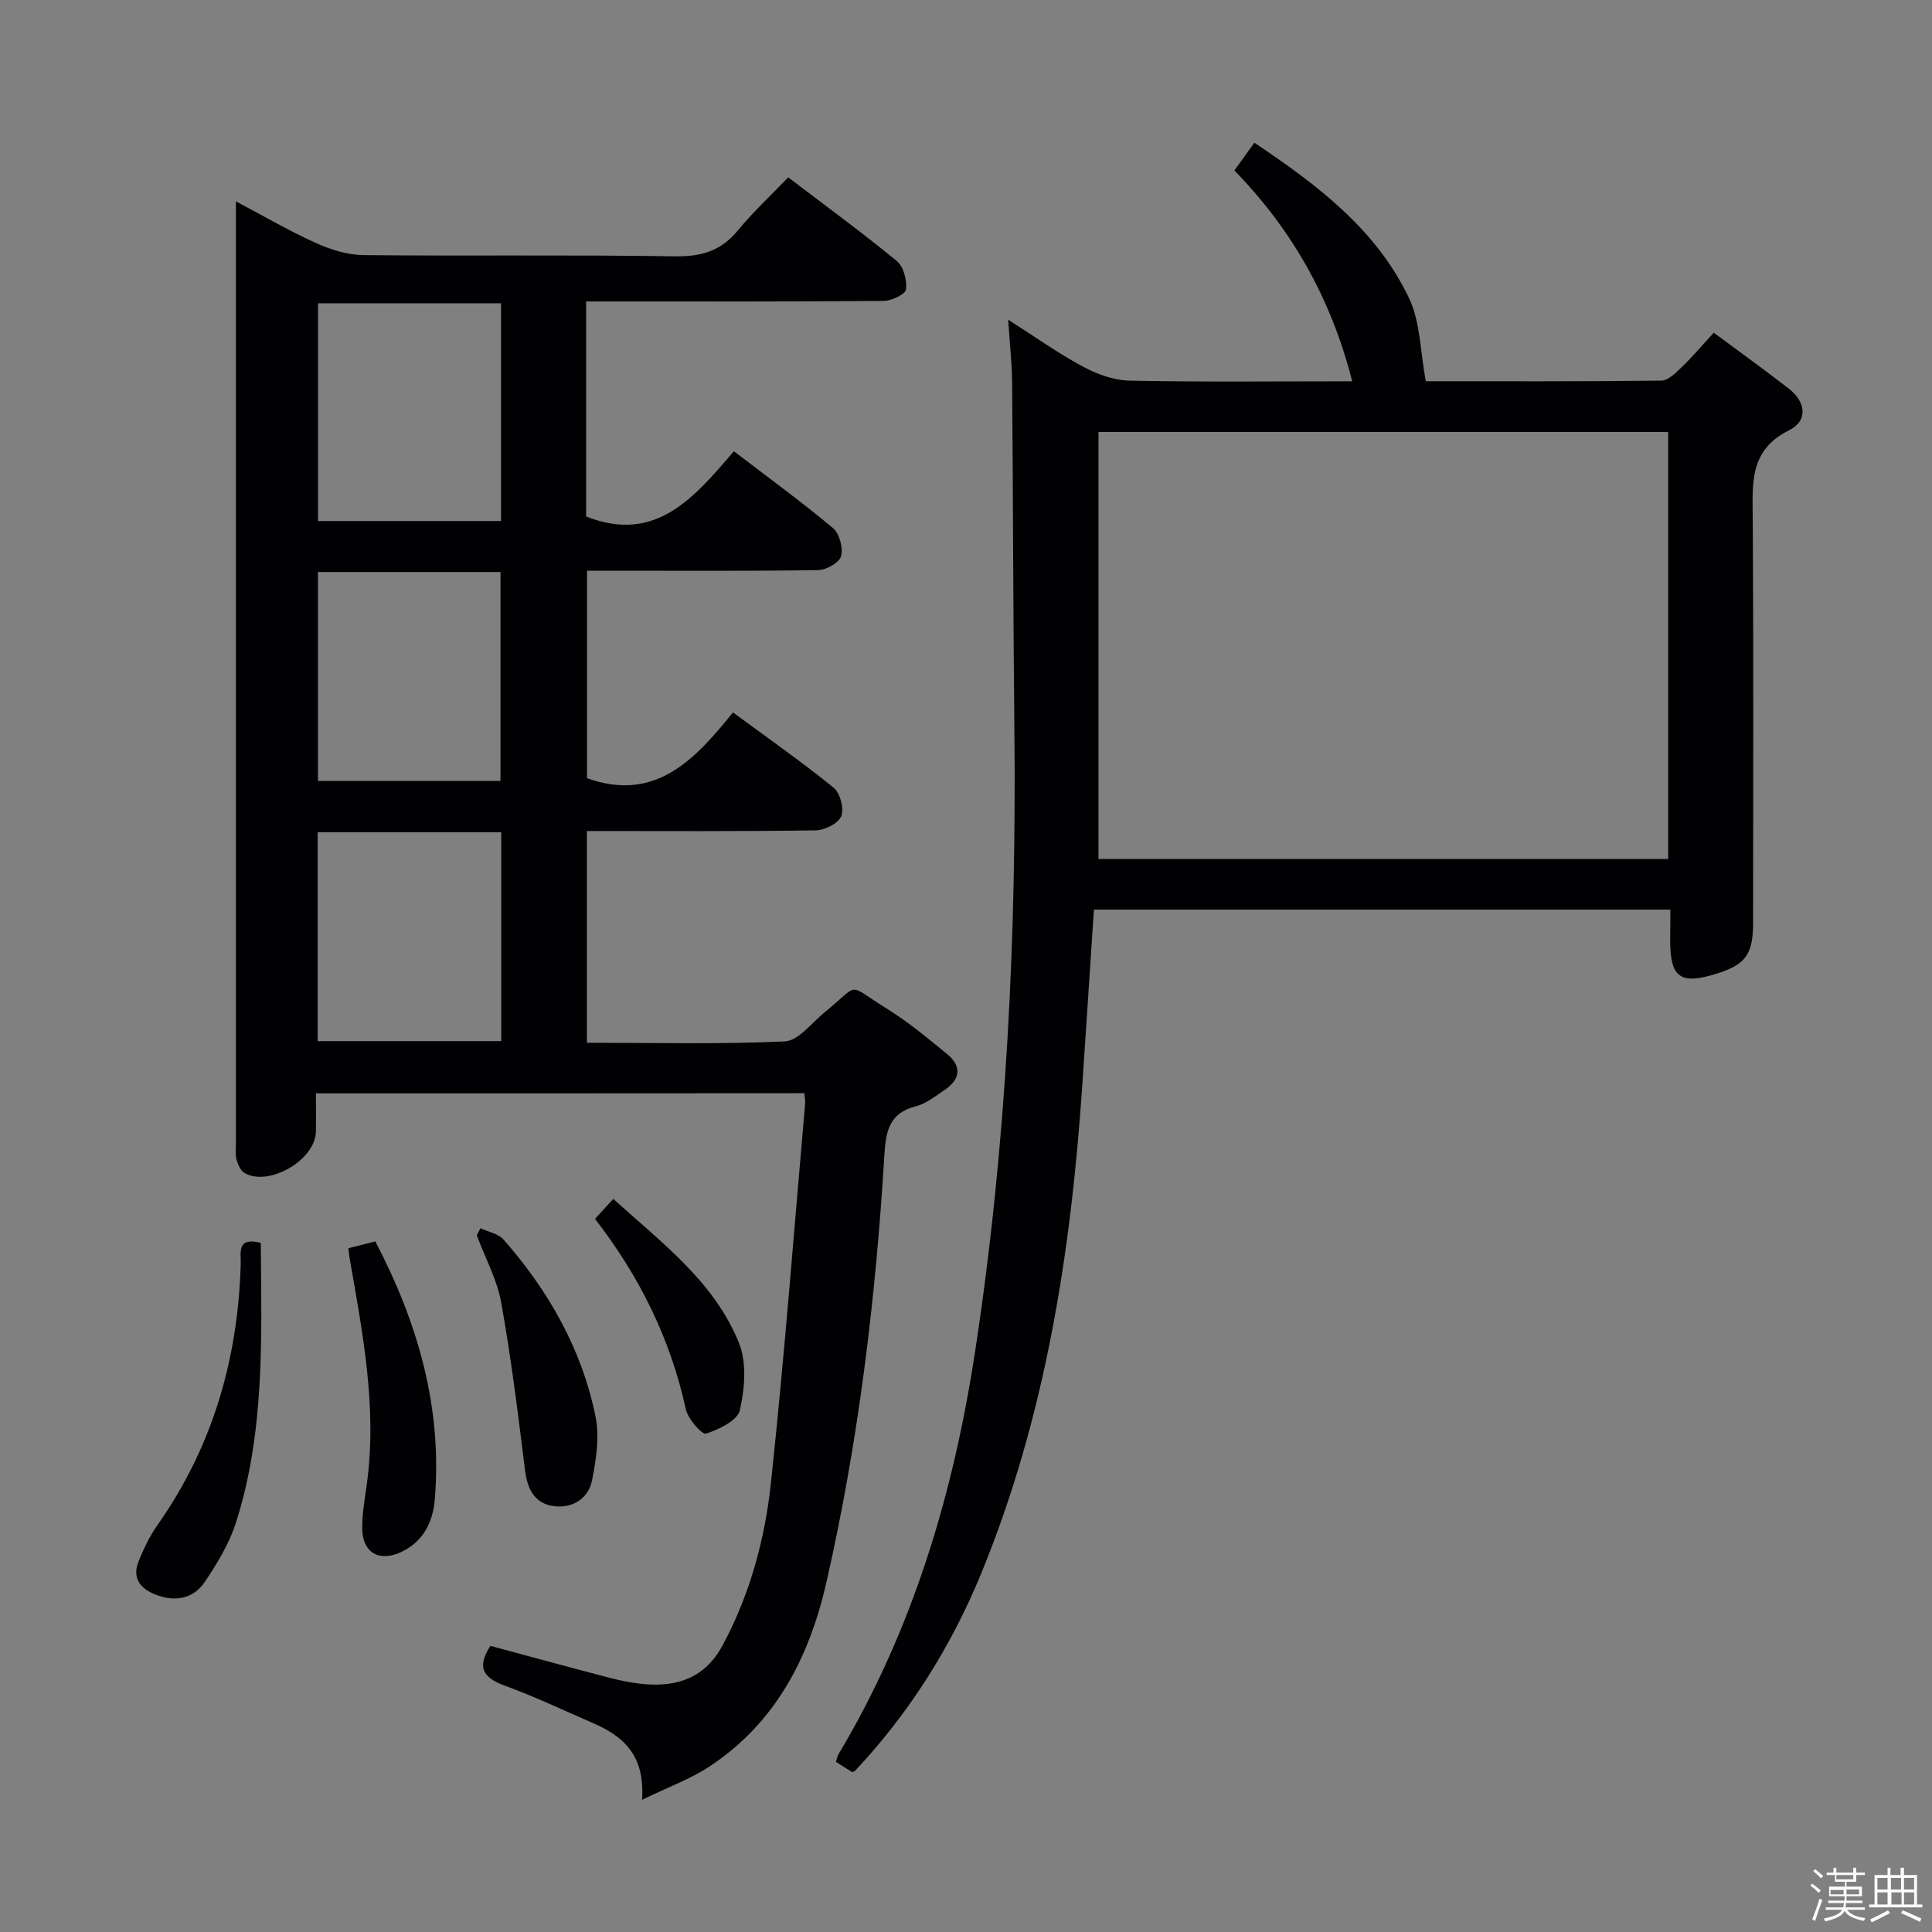 <svg enable-background="new 0 0 400 400" viewBox="0 0 400 400" xmlns="http://www.w3.org/2000/svg"><rect x="0" y="0" width="400" height="400" fill="#808080" stroke="none"/><path d="m374.8 390.4.4-.4c.7.5 1.3 1 1.8 1.4l-.5.5c-.5-.6-1.1-1.1-1.7-1.5zm1 7.3-.6-.3c.5-1.4 1.1-2.8 1.5-4.3.2.1.4.2.6.3-.5 1.3-1 2.8-1.5 4.3zm-.4-10.3.4-.4c.4.3 1 .8 1.7 1.4l-.5.5c-.4-.5-1-1-1.6-1.5zm2.5.3h1.7v-1h.6v1h3.5v-1h.6v1h1.8v.5h-1.8v1.4h-2v1h3.2v2h-3.2v.9h3.3v.5h-3.4c0 .3-.1.6-.1.9h4v.5h-3.7c.7.9 1.9 1.5 3.8 1.7-.1.2-.2.4-.3.6-2.1-.4-3.5-1.1-4-2.1-.4 1-1.8 1.7-4 2.2-.1-.2-.2-.4-.3-.6 2.1-.4 3.4-1 3.8-1.8h-3.4v-.5h3.6c.1-.3.1-.6.2-.9h-3.3v-.5h3.4c0-.3 0-.6 0-.9h-3.2v-2h3.3v-1h-2.1v-1.4h-1.7v-.5zm1.1 3.5v1h2.7c0-.3 0-.4 0-.4 0-.1 0-.2 0-.2 0-.1 0-.2 0-.3h-2.7zm1.2-3v.9h3.5v-.9zm4.7 3h-2.6v.6.4h2.6z" fill="#fcfbfa"/><path d="m393.6 386.7h.6v1.5h2.7v6.1h1.1v.6h-11v-.6h1.1v-6.1h2.7v-1.5h.6v1.5h2.1v-1.5zm-2.7 8.8.4.6c-1.2.6-2.5 1.3-3.8 1.9-.1-.2-.2-.4-.3-.6 1.2-.6 2.5-1.2 3.7-1.9zm-2.2-6.7v2.4h2.1v-2.4zm0 3v2.5h2.1v-2.5zm2.8-3v2.4h2.1v-2.4zm.1 3v2.5h2.1v-2.5h-2.2zm5.9 6.1c-1.4-.7-2.7-1.3-3.9-1.8l.3-.6c1.5.6 2.7 1.2 3.9 1.7zm-1.2-9.1h-2.1v2.4h2.1zm-2.1 3v2.5h2.1v-2.5z" fill="#fcfbfa"/><g fill="#010104"><path d="m65.41 226.37c0 2.71.04 5.32-.01 7.94-.1 5.81-9.68 11.44-14.74 8.56-.83-.47-1.4-1.75-1.68-2.77-.3-1.09-.14-2.31-.14-3.48 0-63.33 0-126.66 0-189.98 0-1.33 0-2.65 0-4.95 5.88 3.1 11.1 6.16 16.58 8.63 3.06 1.38 6.55 2.47 9.86 2.5 21.5.22 43-.09 64.49.25 5.44.08 9.51-1.12 12.99-5.35 3.16-3.85 6.85-7.26 10.43-11 7.79 5.93 15.3 11.42 22.48 17.32 1.4 1.15 2.14 3.97 1.91 5.87-.12 1-2.98 2.38-4.61 2.39-18.5.17-37 .11-55.49.11-1.96 0-3.92 0-6.13 0v44.52c14.47 5.74 22.42-4.02 30.6-13.5 7.17 5.49 14.01 10.47 20.49 15.89 1.35 1.13 2.15 4.09 1.71 5.81-.35 1.33-3.04 2.87-4.71 2.9-14 .23-28 .13-41.99.13-1.82 0-3.64 0-5.91 0v42.96c14.13 5.06 22.31-3.83 30.22-13.62 7.34 5.41 14.27 10.26 20.83 15.58 1.35 1.1 2.21 4.35 1.58 5.91-.6 1.49-3.43 2.9-5.3 2.93-15.65.23-31.3.13-47.36.13v43.84c13.75 0 27.38.35 40.97-.28 2.82-.13 5.54-3.81 8.2-5.98 7.6-6.2 4.4-6.06 12.72-.93 4.5 2.77 8.63 6.2 12.73 9.57 3.01 2.47 2.71 5.17-.5 7.35-1.92 1.3-3.87 2.88-6.04 3.43-5.54 1.42-6.19 5.22-6.49 10.12-1.79 29.72-5.35 59.22-11.97 88.29-3.55 15.62-10.46 29.14-24.16 38.22-3.98 2.64-8.61 4.3-14.04 6.95.66-9.34-3.99-13.21-10.19-15.9-6.09-2.64-12.1-5.51-18.33-7.77-4.63-1.68-5.62-4.02-2.87-8.2 8.1 2.18 16.23 4.41 24.39 6.54 2.4.63 4.87 1.14 7.34 1.37 7.01.65 12.75-1.36 16.32-7.99 5.69-10.56 8.78-22.01 10.03-33.73 2.79-26.1 4.78-52.28 7.07-78.42.05-.62-.08-1.26-.15-2.19-33.63.03-67.04.03-101.13.03zm38.32-118.5c0-15.25 0-30.01 0-45.08-12.73 0-25.27 0-37.89 0v45.08zm-37.9 10.56v43.26h37.79c0-14.55 0-28.78 0-43.26-12.72 0-25.13 0-37.79 0zm37.95 53.87c-12.86 0-25.26 0-38.01 0v43.25h38.01c0-14.47 0-28.57 0-43.25z"/><path d="m345.83 188.32c-40.18 0-79.61 0-119.35 0-.81 12.3-1.59 24.37-2.41 36.45-2.35 34.63-7.64 68.64-20.93 101.01-6.26 15.25-14.93 28.93-26.1 40.84-.3.15-.51.32-.59.28-1.12-.68-2.22-1.39-3.38-2.12.2-.62.26-1.12.49-1.51 15.4-25.76 23.81-53.93 28.31-83.36 6.58-43.02 8.61-86.35 8.14-129.83-.25-23.62-.26-47.25-.46-70.88-.03-3.93-.48-7.86-.82-13.01 5.79 3.68 10.48 7.05 15.53 9.74 2.92 1.56 6.4 2.82 9.65 2.88 15.15.3 30.3.13 46.05.13-4.31-16.94-12.34-31.29-24.39-43.64 1.37-1.91 2.61-3.63 4.13-5.75 12.95 8.68 25.22 17.88 32.02 32.16 2.36 4.94 2.31 11.03 3.48 17.22 15.52 0 32.15.07 48.78-.13 1.44-.02 3.03-1.66 4.26-2.85 2.15-2.06 4.09-4.36 6.58-7.07 5.25 3.9 10.49 7.66 15.58 11.62 3.52 2.74 3.93 6.64.03 8.57-8.37 4.15-7.58 11.13-7.54 18.49.17 27.83.08 55.66.07 83.49 0 6.56-1.55 8.67-7.59 10.55-7.49 2.33-9.57.83-9.58-6.9.03-1.98.04-3.95.04-6.38zm-.45-10.47c0-29.87 0-59.2 0-88.42-39.47 0-78.49 0-117.95 0v88.42z"/><path d="m72.14 258.43c2.01-.51 3.6-.91 5.56-1.41 8.77 16.74 13.9 34.3 12.32 53.4-.38 4.62-2.3 8.67-6.85 10.86-4.57 2.19-8.09.28-8.17-4.74-.05-3.12.54-6.25.96-9.36 2.15-15.89-.91-31.38-3.61-46.89-.09-.49-.12-.98-.21-1.86z"/><path d="m53.99 257.32c.16 19.65.87 39.11-5.14 57.93-1.38 4.32-3.86 8.4-6.41 12.21-2.39 3.57-6.15 4.26-10.2 2.7-3.24-1.25-4.95-3.47-3.53-6.95 1.05-2.58 2.27-5.16 3.86-7.42 11.46-16.26 16.72-34.45 17.27-54.17.07-2.28-.86-5.59 4.15-4.3z"/><path d="m99.47 254.29c1.62.77 3.71 1.12 4.79 2.36 9.34 10.63 16.21 22.7 19.04 36.63.85 4.17.13 8.84-.7 13.12-.74 3.82-4 5.9-7.84 5.44-3.96-.47-5.56-3.41-6.05-7.37-1.44-11.62-2.87-23.26-4.94-34.77-.86-4.8-3.33-9.3-5.06-13.94.26-.49.51-.98.76-1.47z"/><path d="m123.19 252.36c1.17-1.28 2.26-2.48 3.78-4.14 10.01 9.07 20.89 17.11 26.03 29.83 1.64 4.07 1.19 9.46.18 13.91-.49 2.14-4.33 4-7.02 4.86-.81.26-3.72-3.03-4.16-5.03-3.18-14.57-9.58-27.53-18.81-39.43z"/></g></svg>